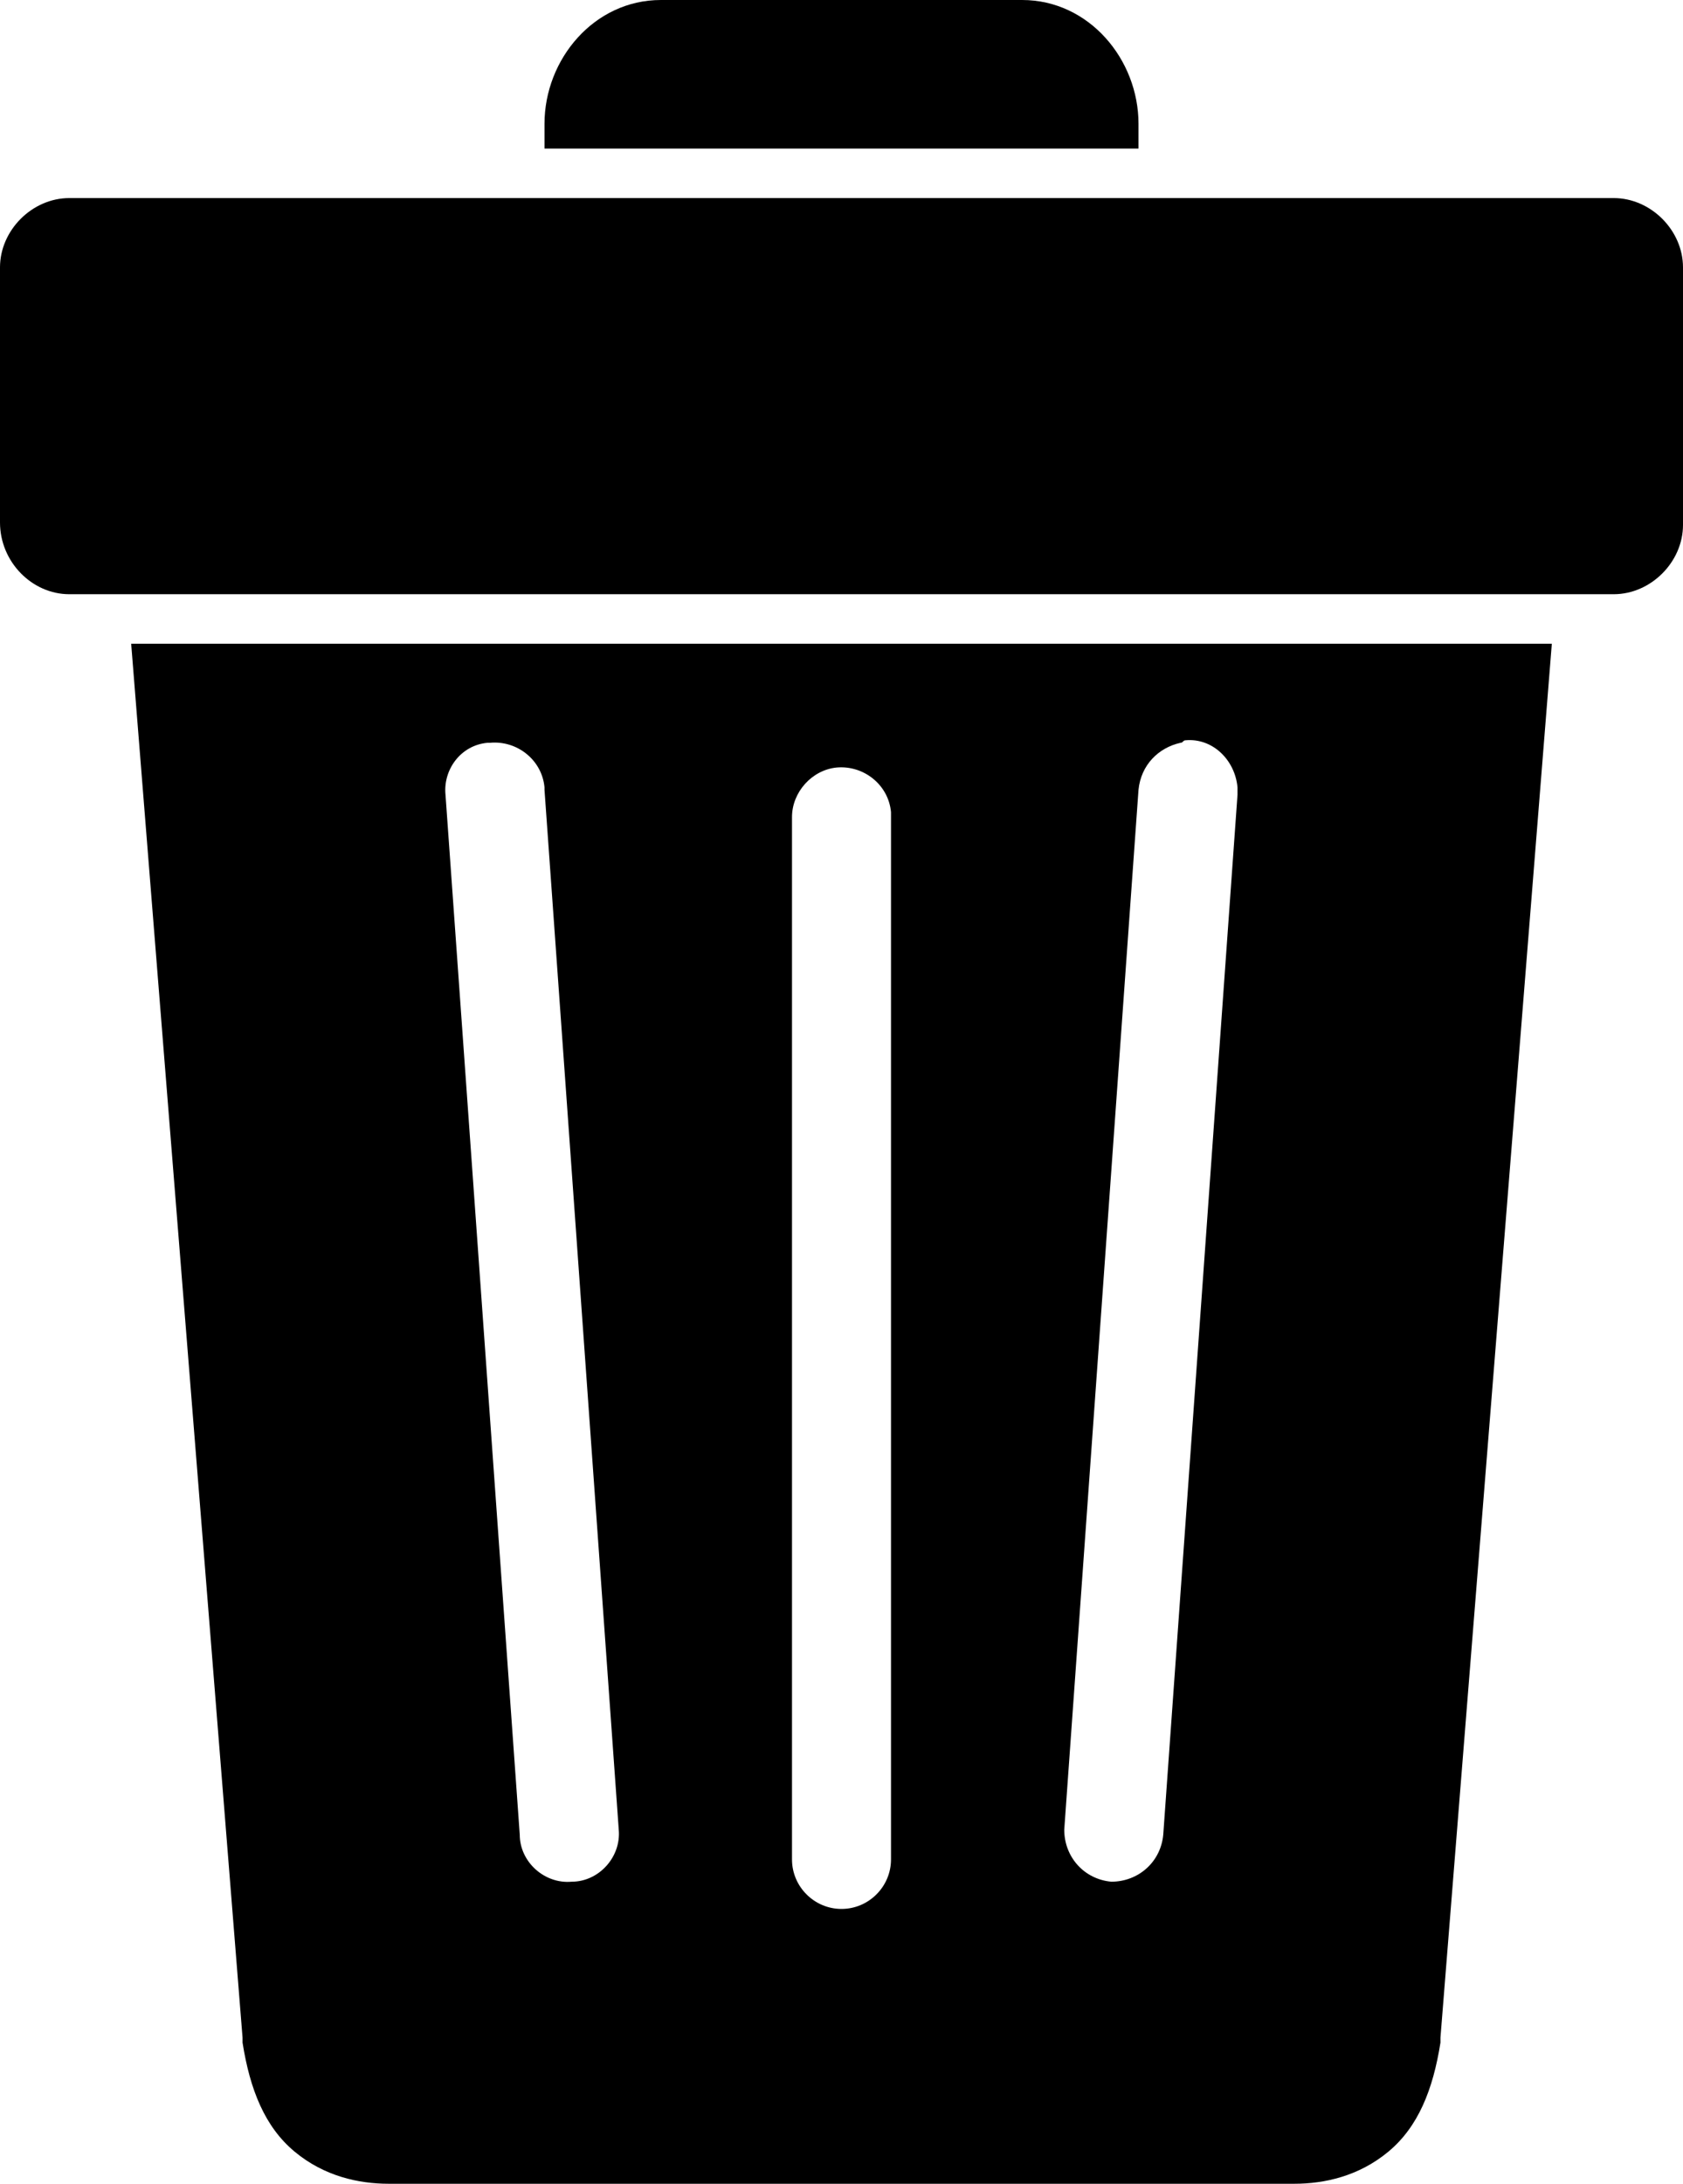 <?xml version="1.0" encoding="utf-8"?>
<!-- Generator: Adobe Illustrator 24.0.1, SVG Export Plug-In . SVG Version: 6.00 Build 0)  -->
<svg version="1.1"
	 id="Layer_1" xmlns:cc="http://creativecommons.org/ns#" xmlns:dc="http://purl.org/dc/elements/1.1/" xmlns:inkscape="http://www.inkscape.org/namespaces/inkscape" xmlns:rdf="http://www.w3.org/1999/02/22-rdf-syntax-ns#" xmlns:sodipodi="http://sodipodi.sourceforge.net/DTD/sodipodi-0.dtd" xmlns:svg="http://www.w3.org/2000/svg"
	 xmlns="http://www.w3.org/2000/svg" xmlns:xlink="http://www.w3.org/1999/xlink" x="0px" y="0px" viewBox="0 0 68 88.2"
	 style="enable-background:new 0 0 68 88.2;" xml:space="preserve">
<path d="M26.7,0C24,0,22,2.4,22,5v1h24V5c0-2.6-2-5-4.7-5H26.7z M2.8,8C1.3,8,0,9.3,0,10.8v10.3C0,22.7,1.3,24,2.8,24h62.4
	c1.5,0,2.8-1.3,2.8-2.8V10.8C68,9.3,66.7,8,65.2,8H51h-5H22h-4H2.8z M5.3,26l4.5,56.3c0,0.1,0,0.1,0,0.2c0.3,1.9,0.9,3.4,2.1,4.4
	s2.6,1.3,3.8,1.3h36.6c1.2,0,2.6-0.3,3.8-1.3s1.8-2.5,2.1-4.4c0-0.1,0-0.1,0-0.2L62.7,26H5.3z M47.9,29.9c1.1-0.1,2,0.8,2.1,1.9
	c0,0.1,0,0.2,0,0.3l-3,42c-0.1,1.1-1,1.9-2.1,1.9c-1.1-0.1-1.9-1-1.9-2.1l3-42c0.1-1,0.8-1.7,1.7-1.9C47.8,30,47.8,29.9,47.9,29.9z
	 M19.7,30c0,0,0.1,0,0.1,0c1.1-0.1,2.1,0.7,2.2,1.8c0,0,0,0,0,0.1l3,42c0.1,1.1-0.8,2.1-1.9,2.1c-1.1,0.1-2.1-0.8-2.1-1.9l-3-42
	C17.9,31.1,18.6,30.1,19.7,30z M33.8,31c1.1-0.1,2.1,0.7,2.2,1.8c0,0.1,0,0.2,0,0.3v42c0,1.1-0.9,2-2,2c-1.1,0-2-0.9-2-2
	c0,0,0,0,0-0.1V33C32,32,32.8,31.1,33.8,31z"/>
</svg>
